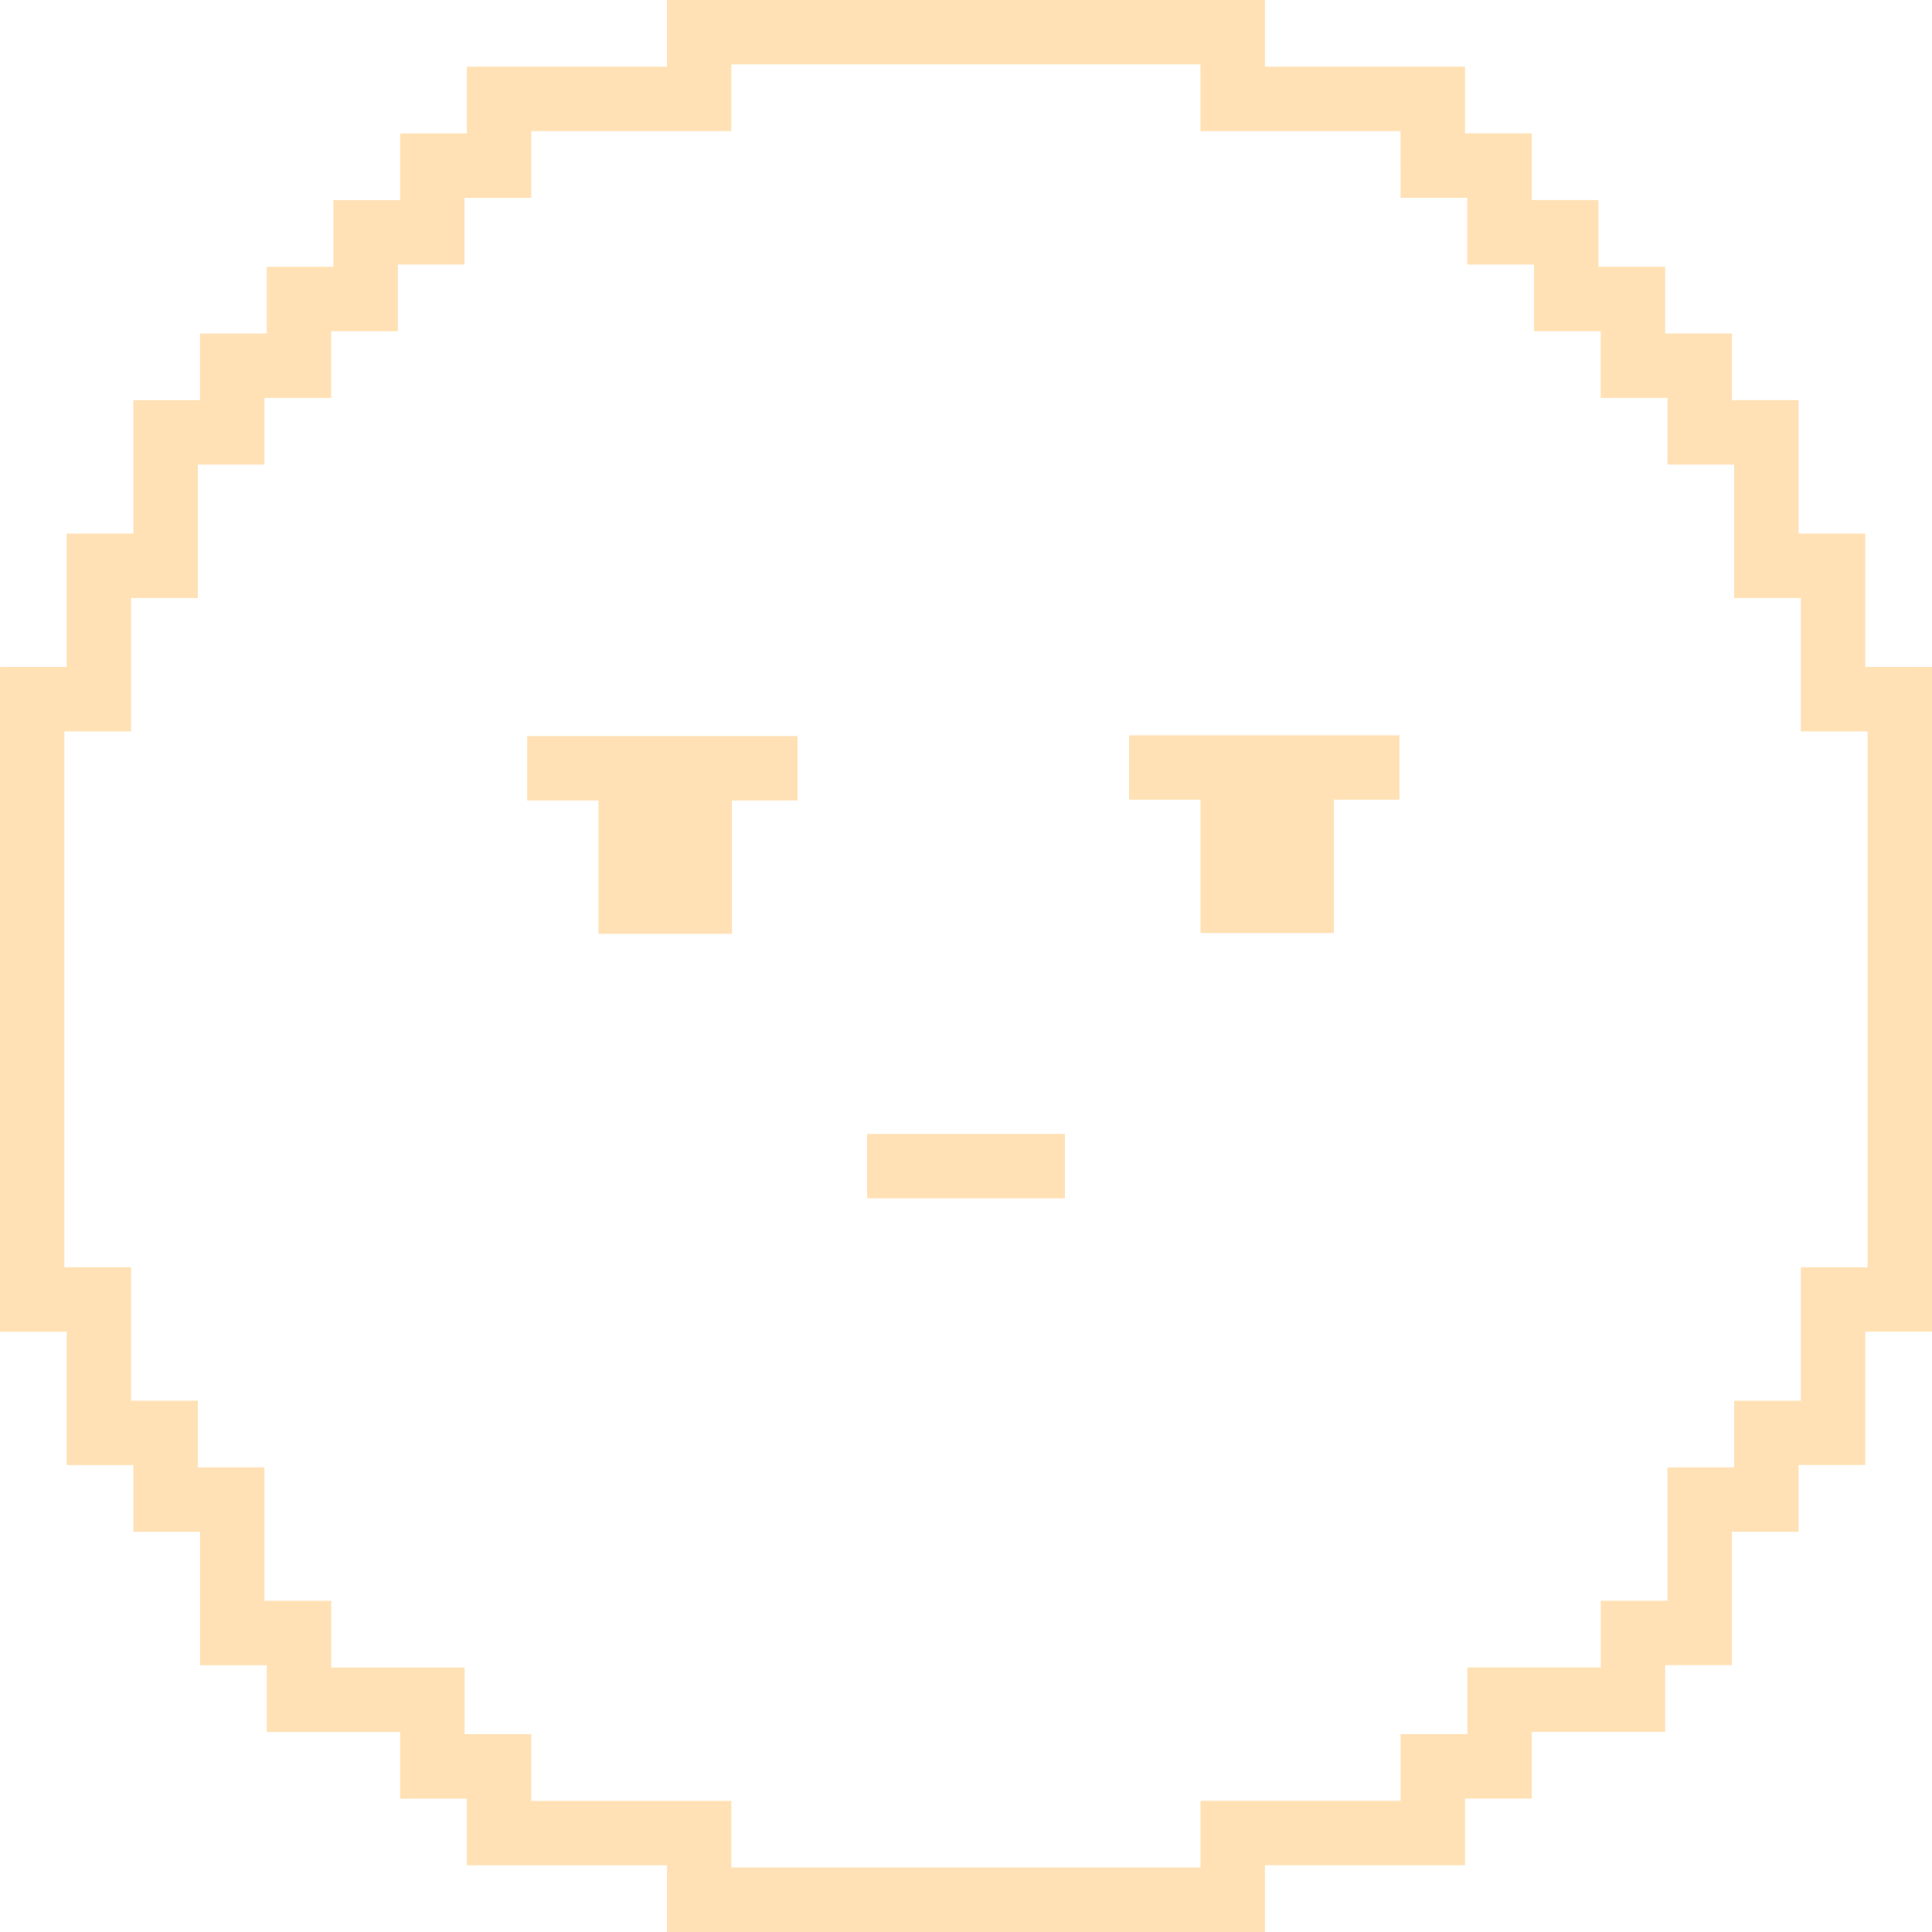 <svg width="100" height="100" viewBox="0 0 100 100" fill="none" xmlns="http://www.w3.org/2000/svg">
<path d="M96.665 34.522H96.545V27.618H93.094V20.712H89.64V17.26H86.188V13.808H82.736V10.356H79.283V6.904H75.831L75.831 3.452H65.473V0H34.522V3.452H24.166V6.906H20.712V10.358H17.259V13.81H13.807V17.264H10.355V20.715H6.902V27.62L3.45 27.619V34.523L0 34.524V68.929H3.451V75.833H6.903V79.285H10.357V86.191H13.809V89.644H20.712V93.096H24.166V96.548H34.523V100H65.474L65.473 96.545H75.831V93.093H79.283V89.641H86.189V86.187H89.64V79.282H93.094V75.83H96.546V68.925H100L99.998 34.521L96.665 34.522ZM96.665 45.984V65.594H93.211V72.5H89.76V75.833L89.761 75.952H86.307V82.854H82.855V86.306H75.949V89.758H72.496V93.21H62.138V96.662H37.857V93.213H27.498V89.761H24.046V86.309H17.145V82.858H13.691V75.952H10.24V72.5L6.785 72.499V65.594L3.332 65.594V37.858H6.785V30.954H10.237V24.048H13.688V20.596H17.142V17.145H20.593V13.693H24.044V10.24H27.498V6.788H37.856L37.854 3.334H62.135L62.137 6.786H72.491L72.494 10.238H75.948V13.692H79.402V17.144H82.854V20.596H86.305L86.306 24.048H89.76V30.954H93.211V37.858H96.664L96.664 45.985L96.665 45.984Z" fill="#FFE1B5"/>
<path d="M41.28 41.432V38.099H27.285V41.432H30.977V48.334H37.883V41.432H41.28Z" fill="#FFE1B5"/>
<path d="M44.881 58.691H55.118V62.025H44.881V58.691Z" fill="#FFE1B5"/>
<path d="M72.437 41.392V38.059H58.441V41.392H62.138V48.293H69.04V41.392H72.437Z" fill="#FFE1B5"/>
</svg>
